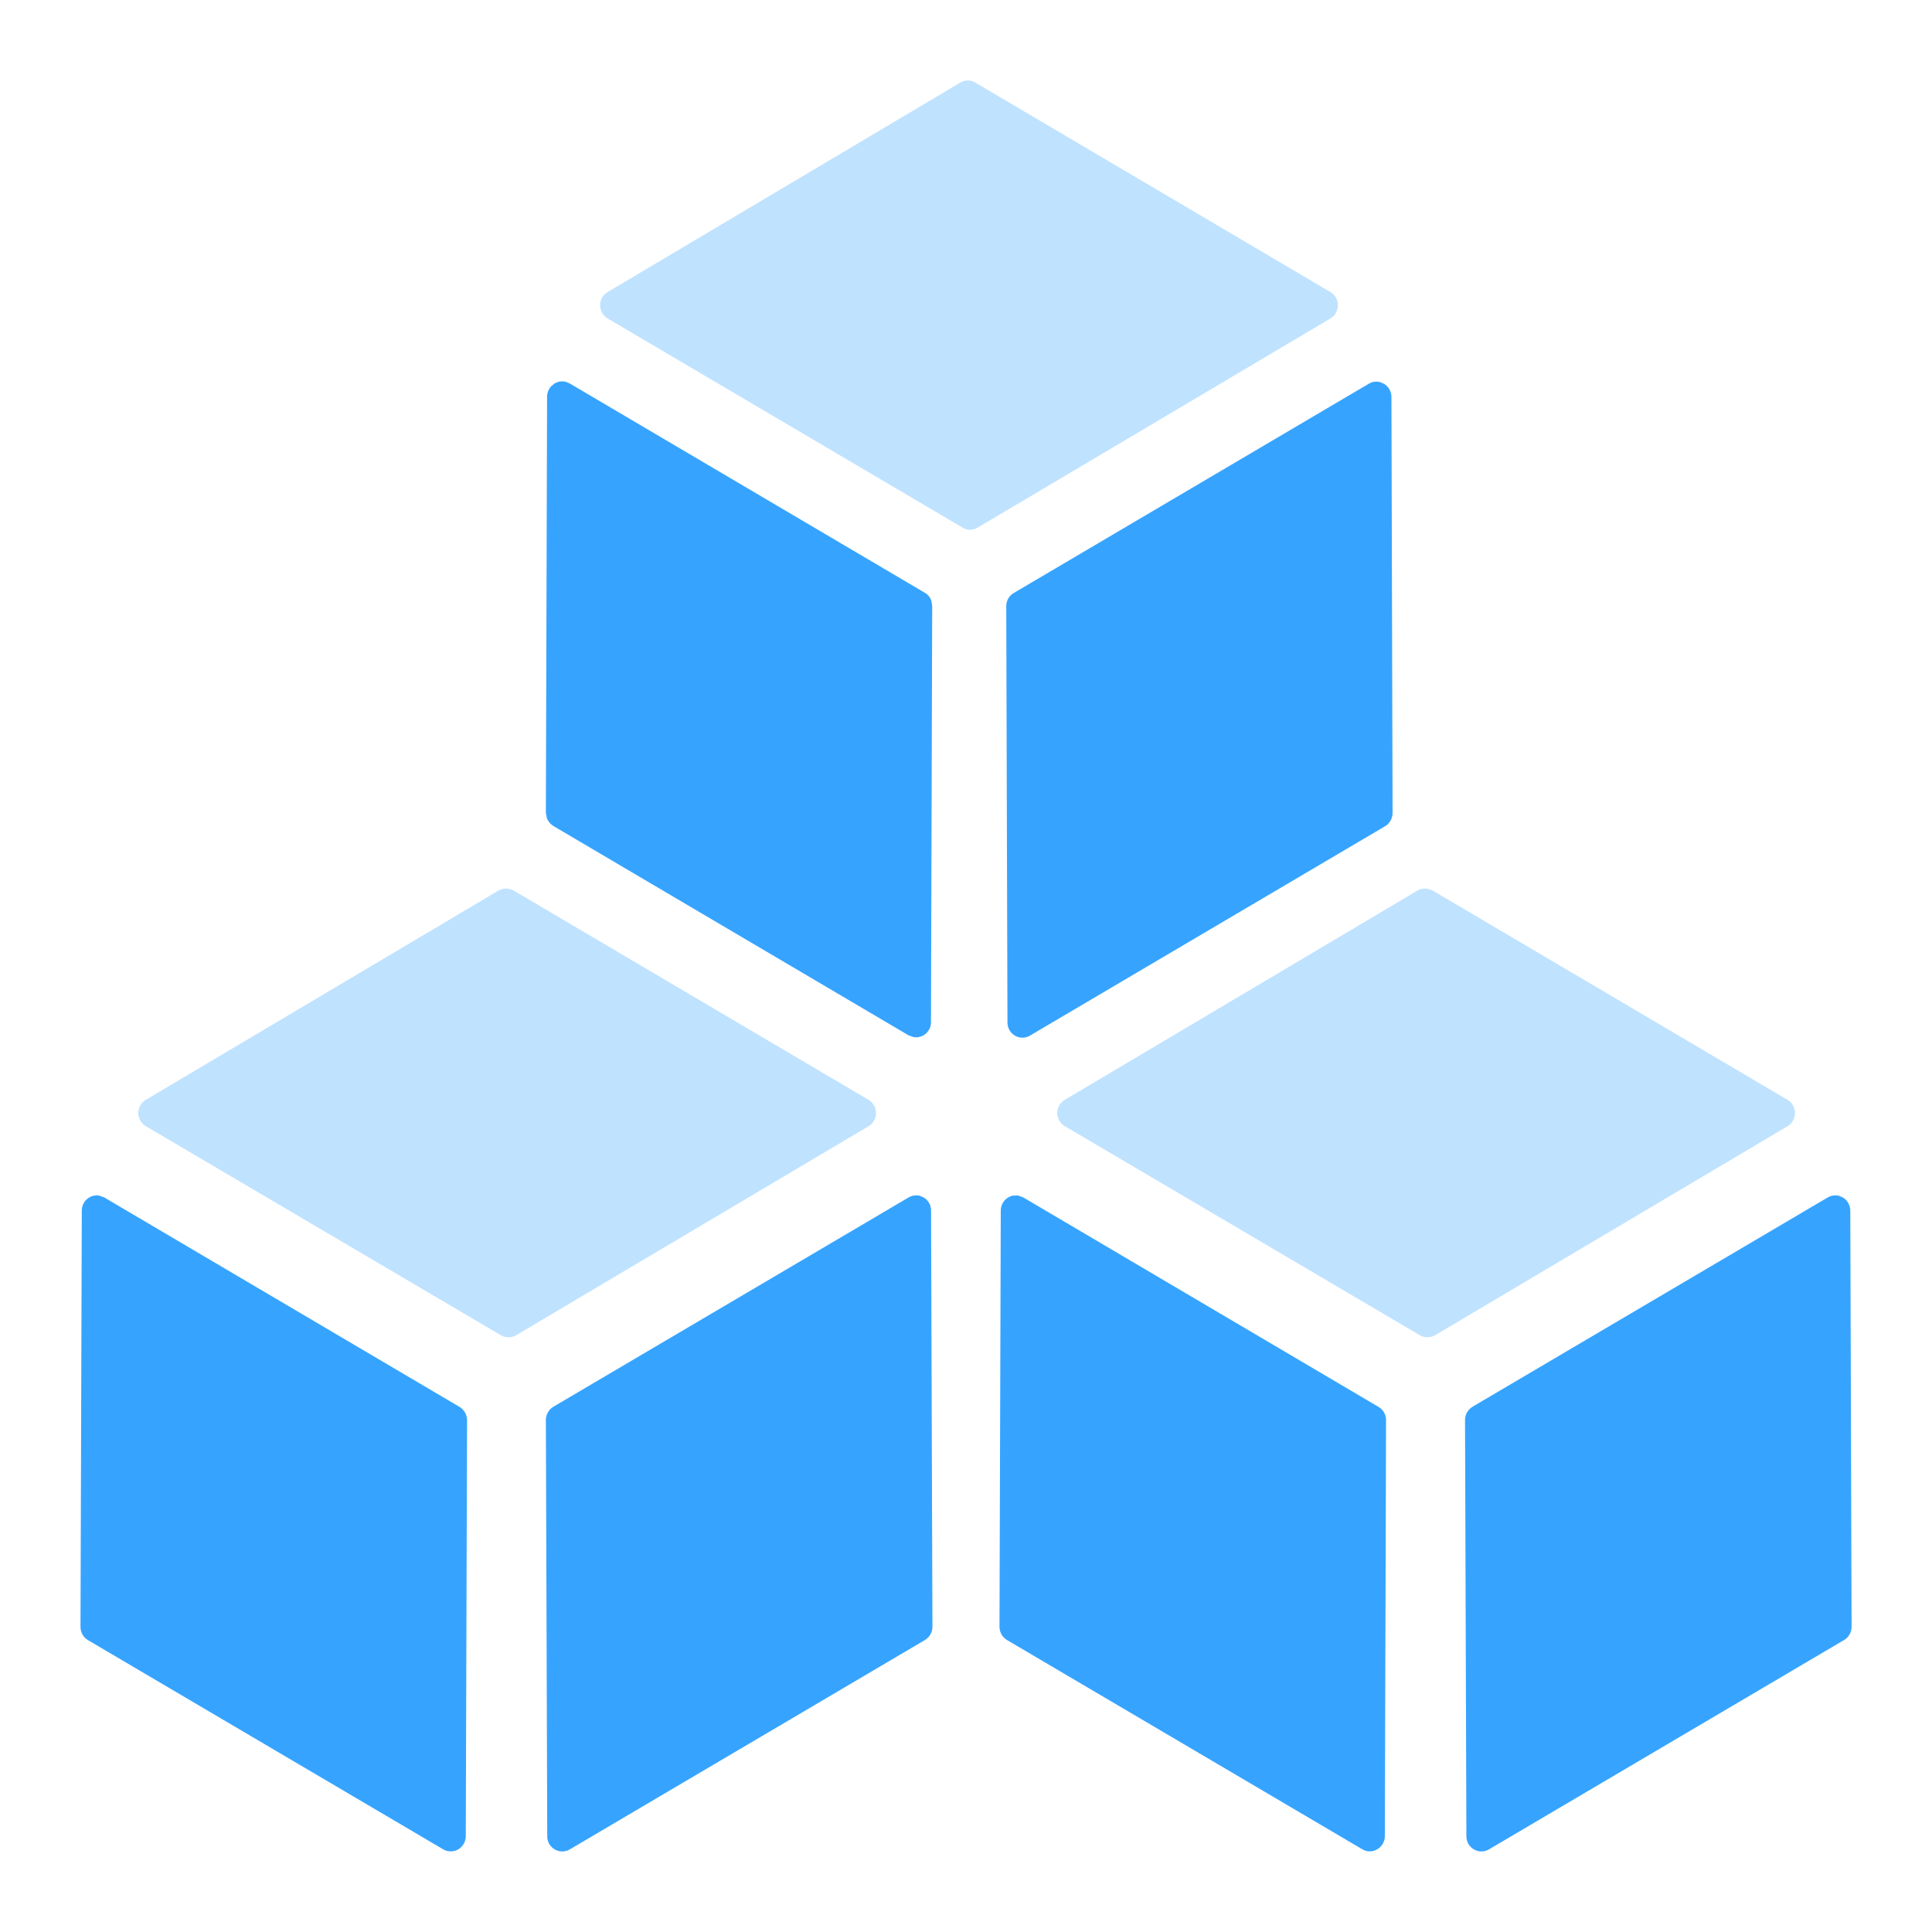 <svg xmlns="http://www.w3.org/2000/svg" xmlns:xlink="http://www.w3.org/1999/xlink" fill="none" version="1.1" width="24" height="24" viewBox="0 0 24 24"><g style="mix-blend-mode:passthrough"><g style="mix-blend-mode:passthrough"><path d="M6.936,4.743C6.967,4.735,7,4.735,7.031,4.744L7.075,4.762L11.486,7.362C11.526,7.384,11.555,7.42,11.57,7.462L11.58,7.528L11.565,12.698C11.566,12.765,11.53,12.827,11.473,12.861C11.434,12.883,11.39,12.891,11.348,12.883L11.286,12.861L6.876,10.262C6.838,10.239,6.809,10.204,6.793,10.163L6.781,10.097L6.796,4.927C6.796,4.882,6.812,4.839,6.84,4.805L6.89,4.762L6.936,4.743ZM17.19,4.766L17.145,4.747C17.097,4.734,17.047,4.741,17.005,4.766L12.594,7.366C12.535,7.399,12.499,7.463,12.5,7.532L12.515,12.702C12.515,12.769,12.55,12.831,12.607,12.865C12.665,12.899,12.736,12.899,12.794,12.865L17.204,10.265C17.262,10.232,17.298,10.169,17.299,10.101L17.285,4.931C17.285,4.863,17.249,4.8,17.19,4.766ZM1.295,14.875L1.231,14.852C1.124,14.834,1.016,14.917,1.016,15.04L1,20.211C1,20.279,1.036,20.341,1.094,20.375L5.507,22.974C5.564,23.007,5.634,23.007,5.692,22.974C5.75,22.94,5.786,22.878,5.786,22.811L5.802,17.64C5.801,17.572,5.765,17.51,5.707,17.476L1.295,14.875ZM11.428,14.855L11.474,14.875C11.532,14.909,11.566,14.971,11.566,15.038L11.583,20.208C11.583,20.277,11.547,20.34,11.488,20.374L7.078,22.974C7.02,23.008,6.949,23.008,6.891,22.974C6.833,22.94,6.797,22.878,6.798,22.81L6.781,17.639C6.781,17.572,6.818,17.508,6.876,17.474L11.287,14.875C11.33,14.85,11.38,14.843,11.428,14.855ZM22.892,14.875L22.846,14.855C22.799,14.843,22.748,14.85,22.705,14.875L18.294,17.474C18.236,17.508,18.199,17.572,18.199,17.639L18.216,22.81C18.215,22.878,18.251,22.94,18.309,22.974C18.366,23.008,18.438,23.008,18.496,22.974L22.906,20.374C22.965,20.34,23.001,20.277,23.001,20.208L22.985,15.038C22.984,14.971,22.95,14.909,22.892,14.875ZM12.712,14.875L12.647,14.851L12.584,14.852C12.501,14.868,12.432,14.941,12.432,15.04L12.416,20.211C12.417,20.278,12.453,20.34,12.511,20.374L16.924,22.973C16.981,23.007,17.051,23.007,17.108,22.973C17.166,22.94,17.203,22.878,17.203,22.81L17.218,17.639C17.218,17.572,17.182,17.51,17.123,17.476L12.712,14.875Z" fill-rule="evenodd" fill="#36A4FF" fill-opacity="1"/></g><g style="opacity:0.32;mix-blend-mode:passthrough"><path d="M12.116,1.026L16.527,3.628C16.585,3.662,16.62,3.724,16.62,3.792C16.62,3.859,16.585,3.922,16.527,3.956L12.145,6.554C12.088,6.589,12.016,6.59,11.959,6.555L7.548,3.956C7.49,3.922,7.455,3.859,7.455,3.792C7.455,3.724,7.49,3.662,7.548,3.628L11.929,1.026C11.986,0.991,12.058,0.991,12.116,1.026ZM6.327,11.043L6.285,11.038C6.252,11.038,6.22,11.047,6.192,11.063L1.812,13.662C1.754,13.696,1.718,13.759,1.718,13.826C1.718,13.894,1.754,13.956,1.812,13.99L6.224,16.588C6.282,16.62,6.352,16.62,6.409,16.588L10.79,13.99C10.847,13.956,10.882,13.894,10.882,13.827C10.882,13.759,10.847,13.697,10.79,13.663L6.38,11.062L6.327,11.043ZM17.701,11.038L17.743,11.043L17.796,11.062L22.206,13.663C22.263,13.697,22.298,13.759,22.298,13.827C22.298,13.894,22.263,13.956,22.206,13.99L17.825,16.588C17.768,16.62,17.698,16.62,17.64,16.588L13.228,13.99C13.17,13.956,13.134,13.894,13.134,13.826C13.134,13.759,13.17,13.696,13.228,13.662L17.608,11.063C17.636,11.047,17.668,11.038,17.701,11.038Z" fill-rule="evenodd" fill="#36A4FF" fill-opacity="1"/></g></g></svg>